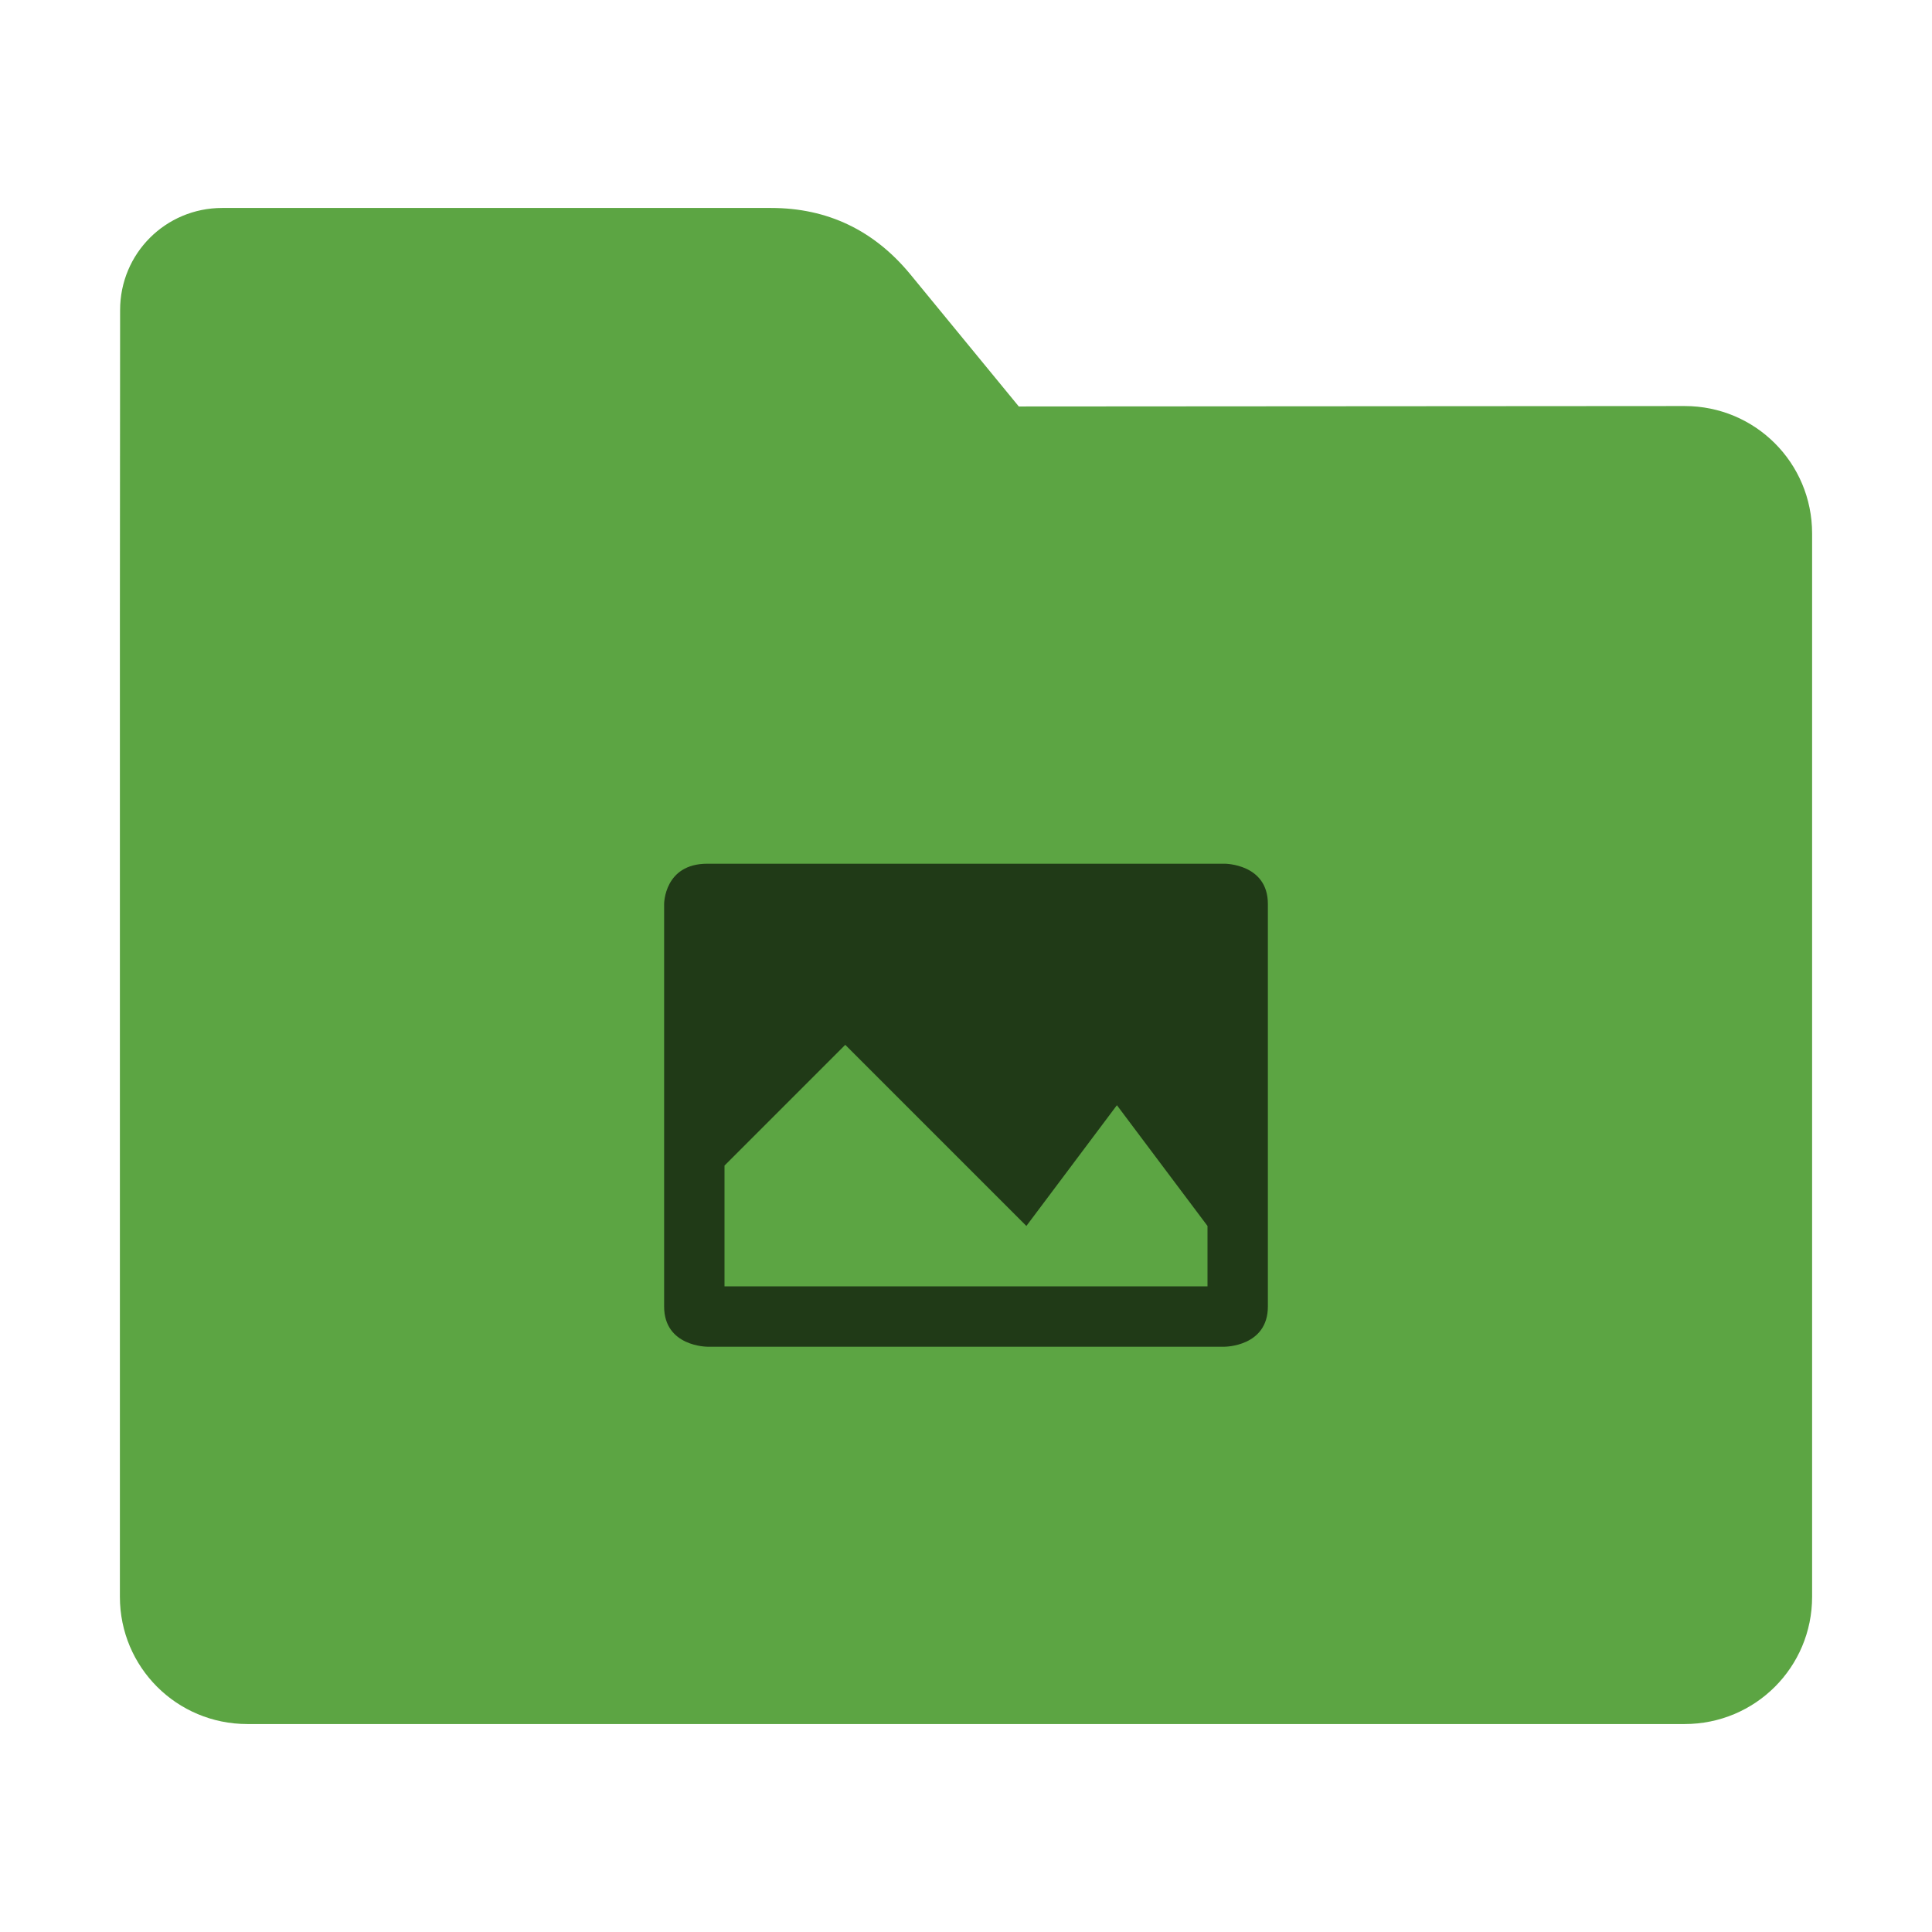 <?xml version="1.0" encoding="UTF-8"?>
<svg xmlns="http://www.w3.org/2000/svg" xmlns:xlink="http://www.w3.org/1999/xlink" width="36pt" height="36pt" viewBox="0 0 36 36" version="1.1">
<g id="surface1">
<path style=" stroke:none;fill-rule:nonzero;fill:rgb(36.078%,64.706%,26.275%);fill-opacity:1;" d="M 31.391 7.566 C 32.707 7.566 33.766 8.625 33.766 9.941 L 33.766 29.754 C 33.766 31.066 32.707 32.125 31.391 32.125 L 4.609 32.125 C 3.293 32.125 2.234 31.066 2.234 29.754 L 2.234 11.477 L 2.238 5.777 C 2.238 4.723 3.086 3.875 4.141 3.875 L 14.367 3.875 C 15.422 3.875 16.285 4.293 16.957 5.105 L 18.984 7.574 Z M 31.391 7.566 "/>
<path style=" stroke:none;fill-rule:nonzero;fill:rgb(0%,0%,0%);fill-opacity:0.651;" d="M 13.18 16.094 C 12.375 16.094 12.375 16.844 12.375 16.844 L 12.375 24.344 C 12.375 25.094 13.18 25.094 13.18 25.094 L 22.82 25.094 C 22.82 25.094 23.625 25.094 23.625 24.344 L 23.625 16.844 C 23.625 16.094 22.82 16.094 22.82 16.094 Z M 15.75 19.469 L 19.125 22.844 L 20.812 20.594 L 22.5 22.844 L 22.5 23.969 L 13.5 23.969 L 13.5 21.719 Z M 15.75 19.469 "/>
</g>
</svg>
